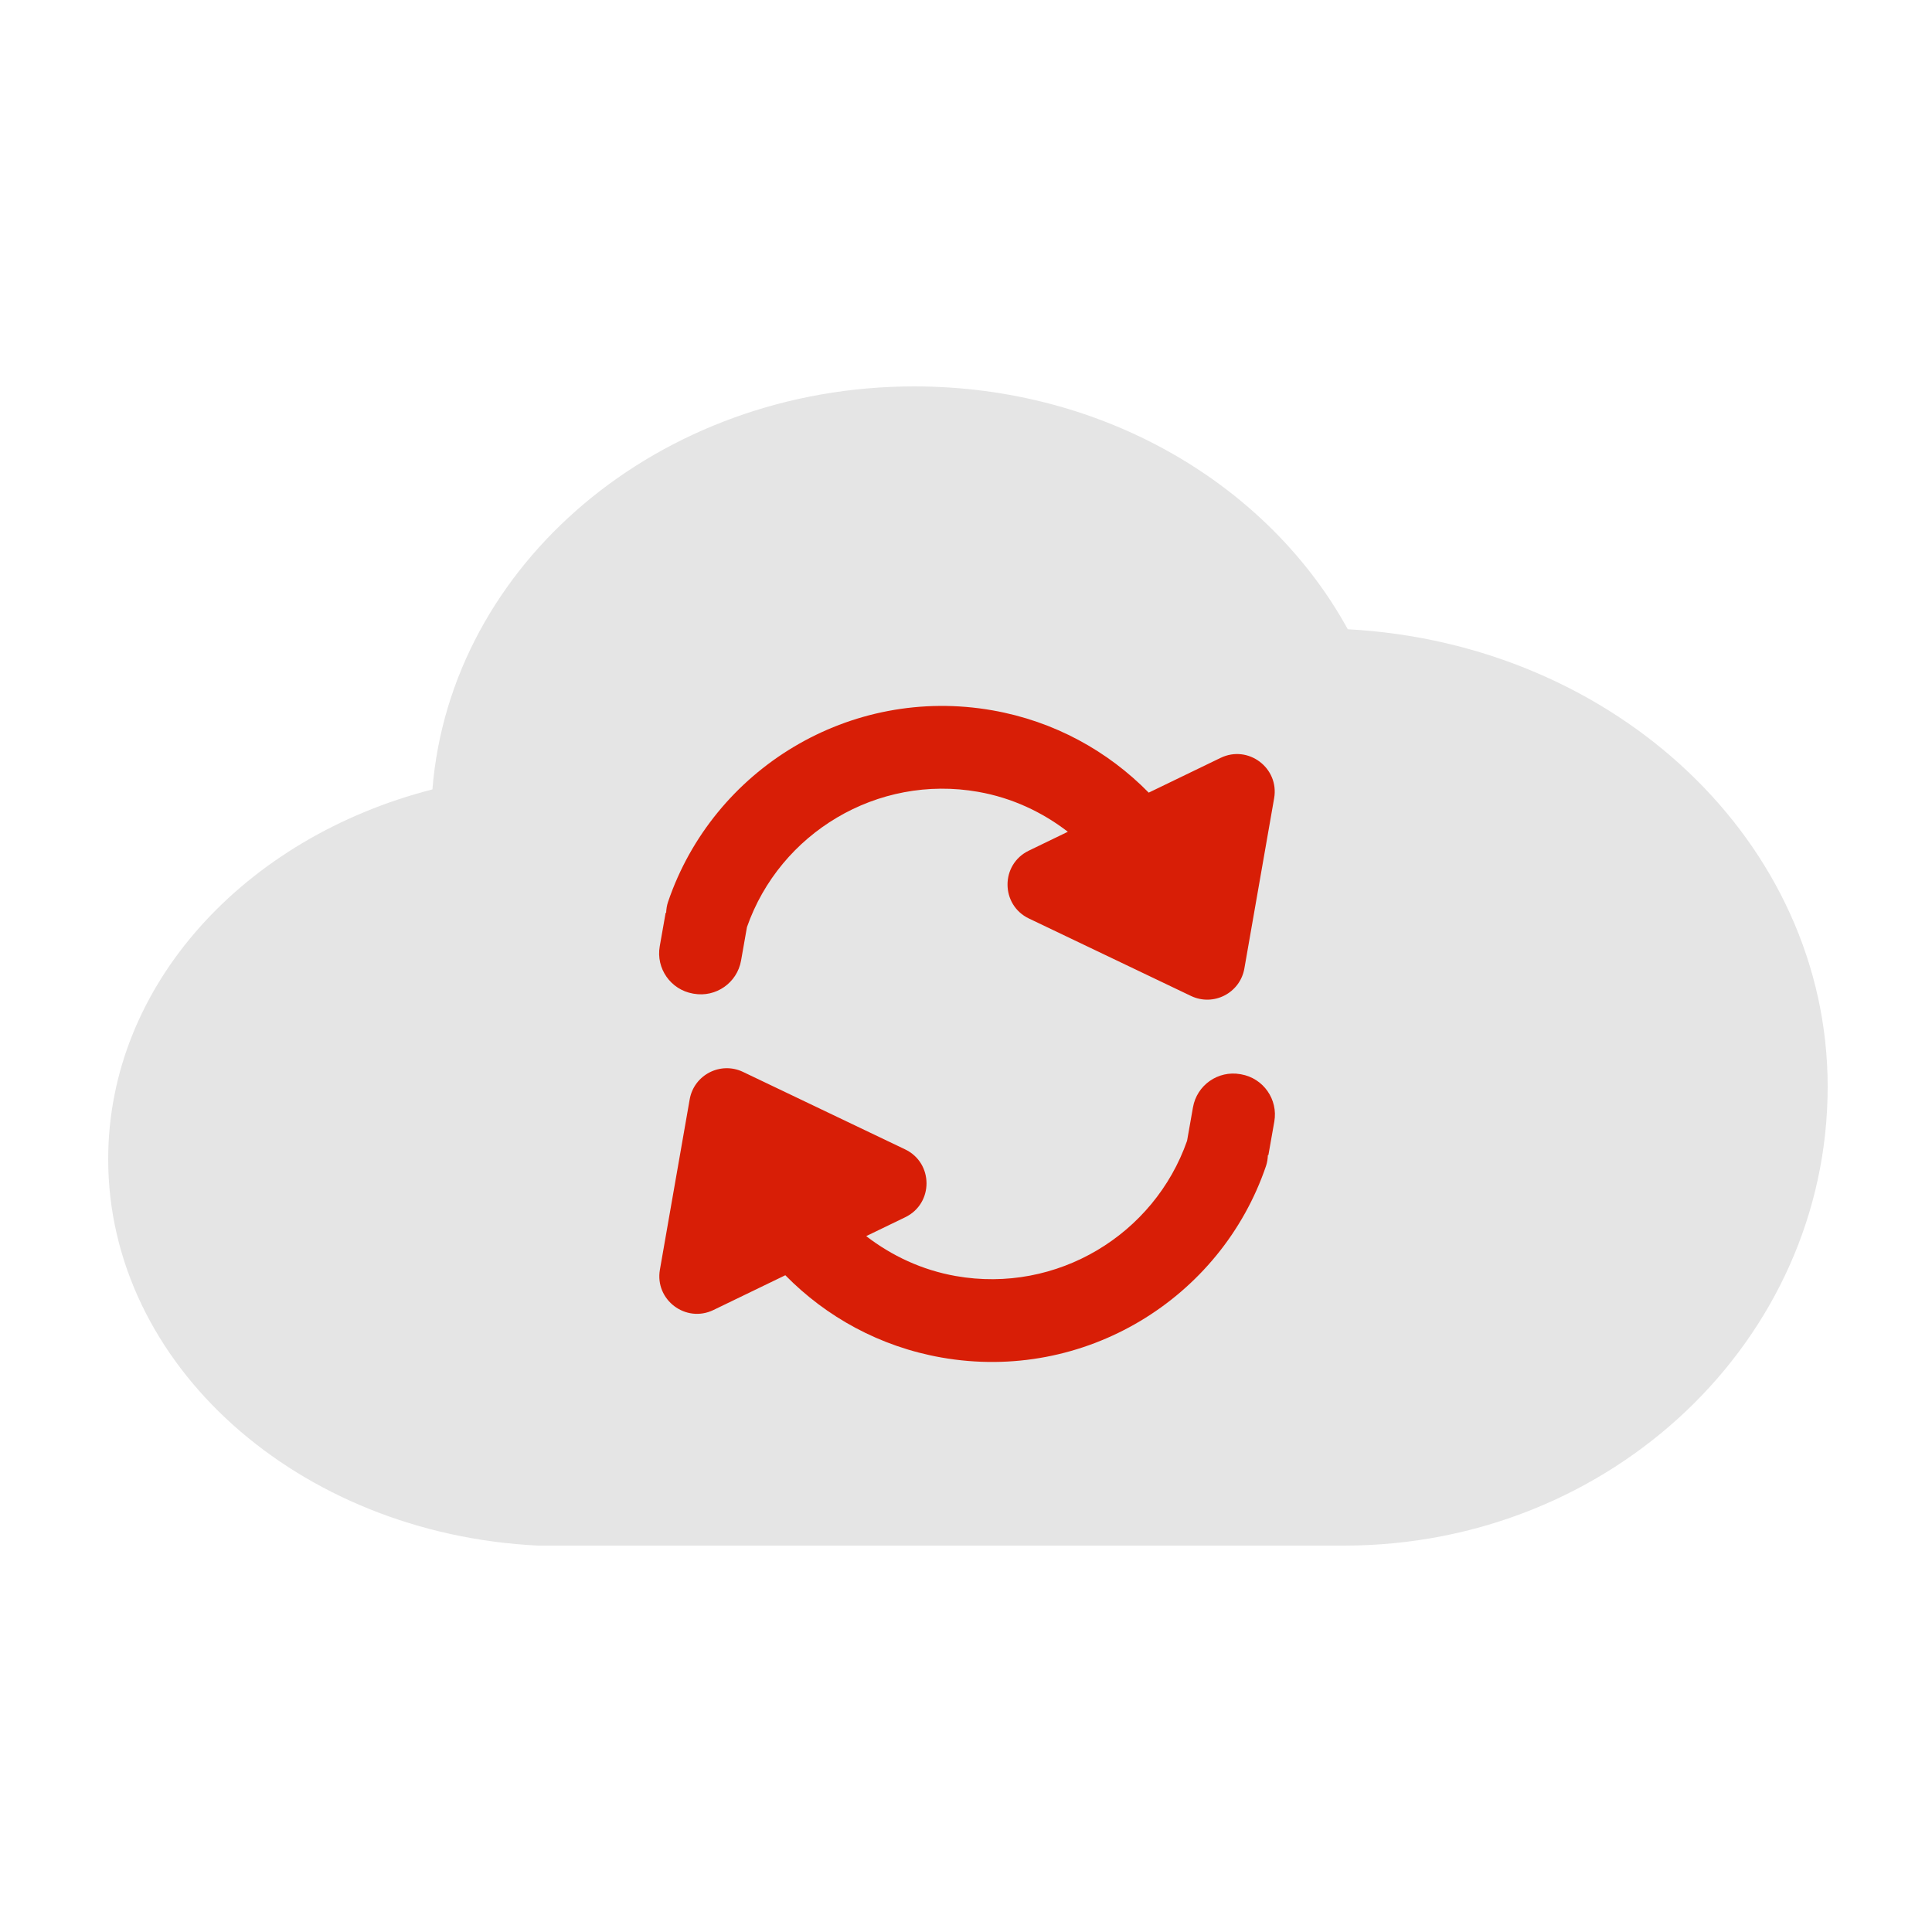 <?xml version="1.0" encoding="utf-8"?>
<svg width="1000px" height="1000px" viewBox="0 0 1000 1000" version="1.1" xmlns:xlink="http://www.w3.org/1999/xlink" xmlns="http://www.w3.org/2000/svg">
  <path d="M0 0L1000 0L1000 1000L0 1000L0 0Z" id="矩形" fill="none" fill-rule="evenodd" stroke="none" />
  <g id="编组" transform="translate(56 200)">
    <path d="M417.221 0C285.151 0 177.191 92.037 167.819 208.6C70.715 233.475 0 309.75 0 400C0 506.45 98.399 593.913 222.5 600L639.721 600C777.847 600 890 493.638 890 362.5C890 236.075 780.139 133.125 641.609 125.7C600.75 51.3 515.795 0 417.221 0L417.221 0Z" id="cloud" fill="#E5E5E5" stroke="none" />
    <path d="M327.569 297.199L330.628 279.85C347.647 231.252 397.978 200.628 450.341 209.861C467.878 212.953 483.501 220.353 496.715 230.521L476.501 240.303C461.785 247.418 461.842 268.378 476.59 275.428L511.841 292.272L560.457 315.505C572.113 321.076 585.863 313.996 588.083 301.284L596.852 251.147L603.49 213.175C606.223 197.529 590.087 185.355 575.78 192.277L538.572 210.269C517.456 188.758 489.744 173.325 457.777 167.688C383.925 154.666 313.179 198.031 289.775 266.834C289.137 268.716 288.883 270.602 288.799 272.474L288.543 272.429L285.484 289.778C283.457 301.273 291.141 312.241 302.644 314.269L303.069 314.344C314.571 316.372 325.542 308.695 327.569 297.199L327.569 297.199Z" id="形状-小路" fill="#D81E06" stroke="none" />
    <path d="M313.279 478.059L350.482 460.062C371.602 481.575 399.318 497.009 431.281 502.645C505.133 515.667 575.881 472.307 599.287 403.5C599.925 401.621 600.178 399.732 600.258 397.859L600.517 397.904L603.576 380.557C605.603 369.06 597.922 358.095 586.414 356.066L585.992 355.991C574.485 353.962 563.512 361.638 561.484 373.135L558.426 390.483C541.411 439.081 491.077 469.707 438.717 460.475C421.184 457.383 405.558 449.981 392.342 439.814L412.565 430.036C427.273 422.917 427.22 401.956 412.47 394.908L377.22 378.064L328.596 354.827C316.946 349.258 303.199 356.338 300.977 369.05L292.206 419.187L285.569 457.161C282.834 472.806 298.974 484.979 313.279 478.059L313.279 478.059Z" id="形状-小路-2" fill="#D81E06" stroke="none" />
  </g>
</svg>